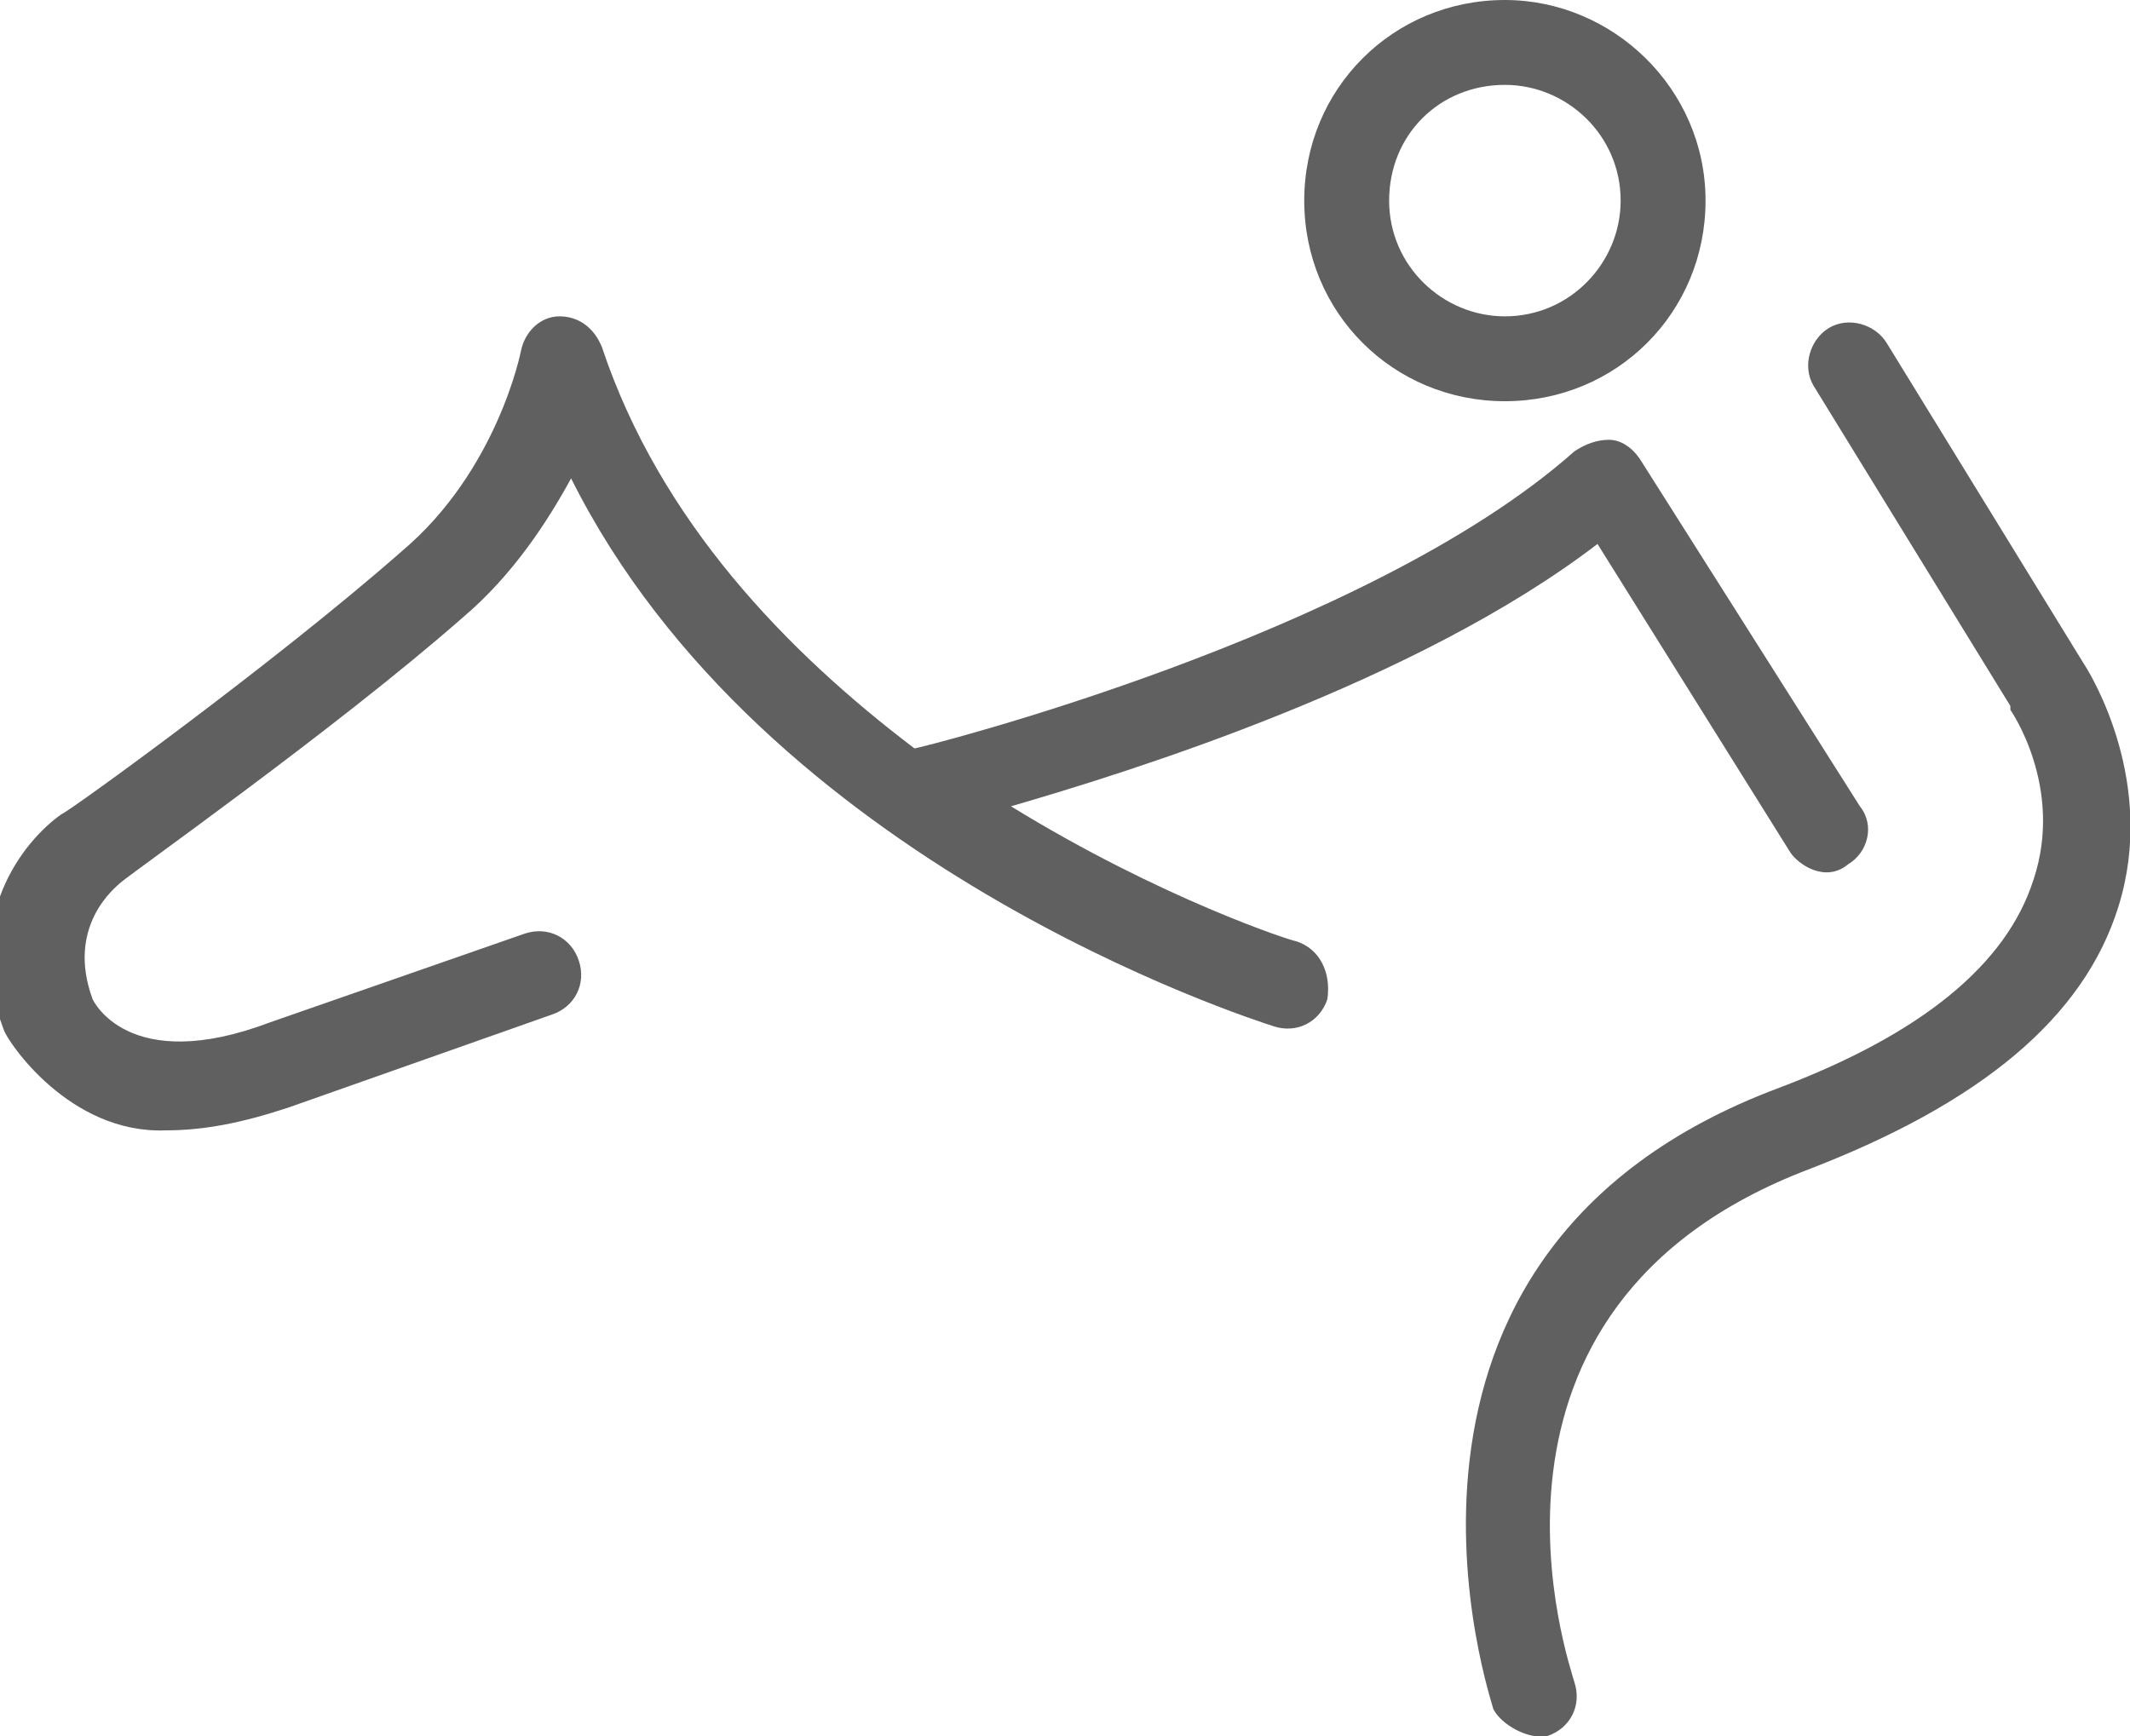 <?xml version="1.0" encoding="utf-8"?>
<!-- Generator: Adobe Illustrator 18.0.0, SVG Export Plug-In . SVG Version: 6.00 Build 0)  -->
<!DOCTYPE svg PUBLIC "-//W3C//DTD SVG 1.1//EN" "http://www.w3.org/Graphics/SVG/1.1/DTD/svg11.dtd">
<svg version="1.1" id="Capa_1" xmlns="http://www.w3.org/2000/svg" xmlns:xlink="http://www.w3.org/1999/xlink" x="0px" y="0px"
	 viewBox="0 0 55.2 45" enable-background="new 0 0 55.2 45" xml:space="preserve">
<g>
	<path fill="#606060" d="M39,10.4c2.9,0,5.2-2.3,5.2-5.2C44.2,2.3,41.8,0,39,0c-2.9,0-5.2,2.3-5.2,5.2C33.8,8.1,36.1,10.4,39,10.4
		L39,10.4z M39,2.2c1.6,0,3,1.3,3,3c0,1.6-1.3,3-3,3c-1.6,0-3-1.3-3-3C36,3.5,37.3,2.2,39,2.2L39,2.2z M39,2.2"/>
	<path fill="#606060" d="M54,17.2l-5.1-8.3c-0.3-0.5-1-0.7-1.5-0.4c-0.5,0.3-0.7,1-0.4,1.5l5.1,8.3c0,0,0,0,0,0.1c0,0,1.4,2,0.6,4.4
		c-0.7,2.2-2.9,4-6.6,5.4c-11.5,4.3-7.4,16-7.4,16.1c0.2,0.4,0.9,0.8,1.4,0.7c0.6-0.2,0.9-0.8,0.7-1.4c-0.1-0.4-3.4-9.7,6.1-13.3
		c4.4-1.7,7.1-3.9,8-6.8C55.9,20.3,54.2,17.5,54,17.2L54,17.2z M54,17.2"/>
	<path fill="#606060" d="M33.6,24.4c-0.1,0-3.5-1.1-7.4-3.5c3.1-0.9,10.5-3.2,15.2-6.8l5,8c0.2,0.3,0.9,0.8,1.5,0.3
		c0.5-0.3,0.7-1,0.3-1.5l-5.7-9c-0.2-0.3-0.5-0.5-0.8-0.5c-0.3,0-0.6,0.1-0.9,0.3c-5.4,4.8-17,7.7-17.1,7.7
		c-3.3-2.5-6.6-5.9-8.1-10.4c-0.2-0.5-0.6-0.8-1.1-0.8c-0.5,0-0.9,0.4-1,0.9c0,0-0.6,3.1-3.1,5.2c-3.3,2.9-8.7,6.8-8.8,6.8
		c-1,0.7-2.6,2.7-1.5,5.6c0.1,0.3,1.7,2.7,4.2,2.6c1,0,2-0.2,3.2-0.6l6.8-2.4c0.6-0.2,0.9-0.8,0.7-1.4c-0.2-0.6-0.8-0.9-1.4-0.7
		L7,26.5c-3.7,1.4-4.6-0.6-4.6-0.6C1.7,24,3,23,3.1,22.9c0.2-0.2,5.6-4,8.9-6.9c1.3-1.1,2.2-2.5,2.8-3.6c5,10,17.6,14,18.2,14.2
		c0.6,0.2,1.2-0.1,1.4-0.7C34.5,25.2,34.2,24.6,33.6,24.4L33.6,24.4z M33.6,24.4"/>
</g>
</svg>
